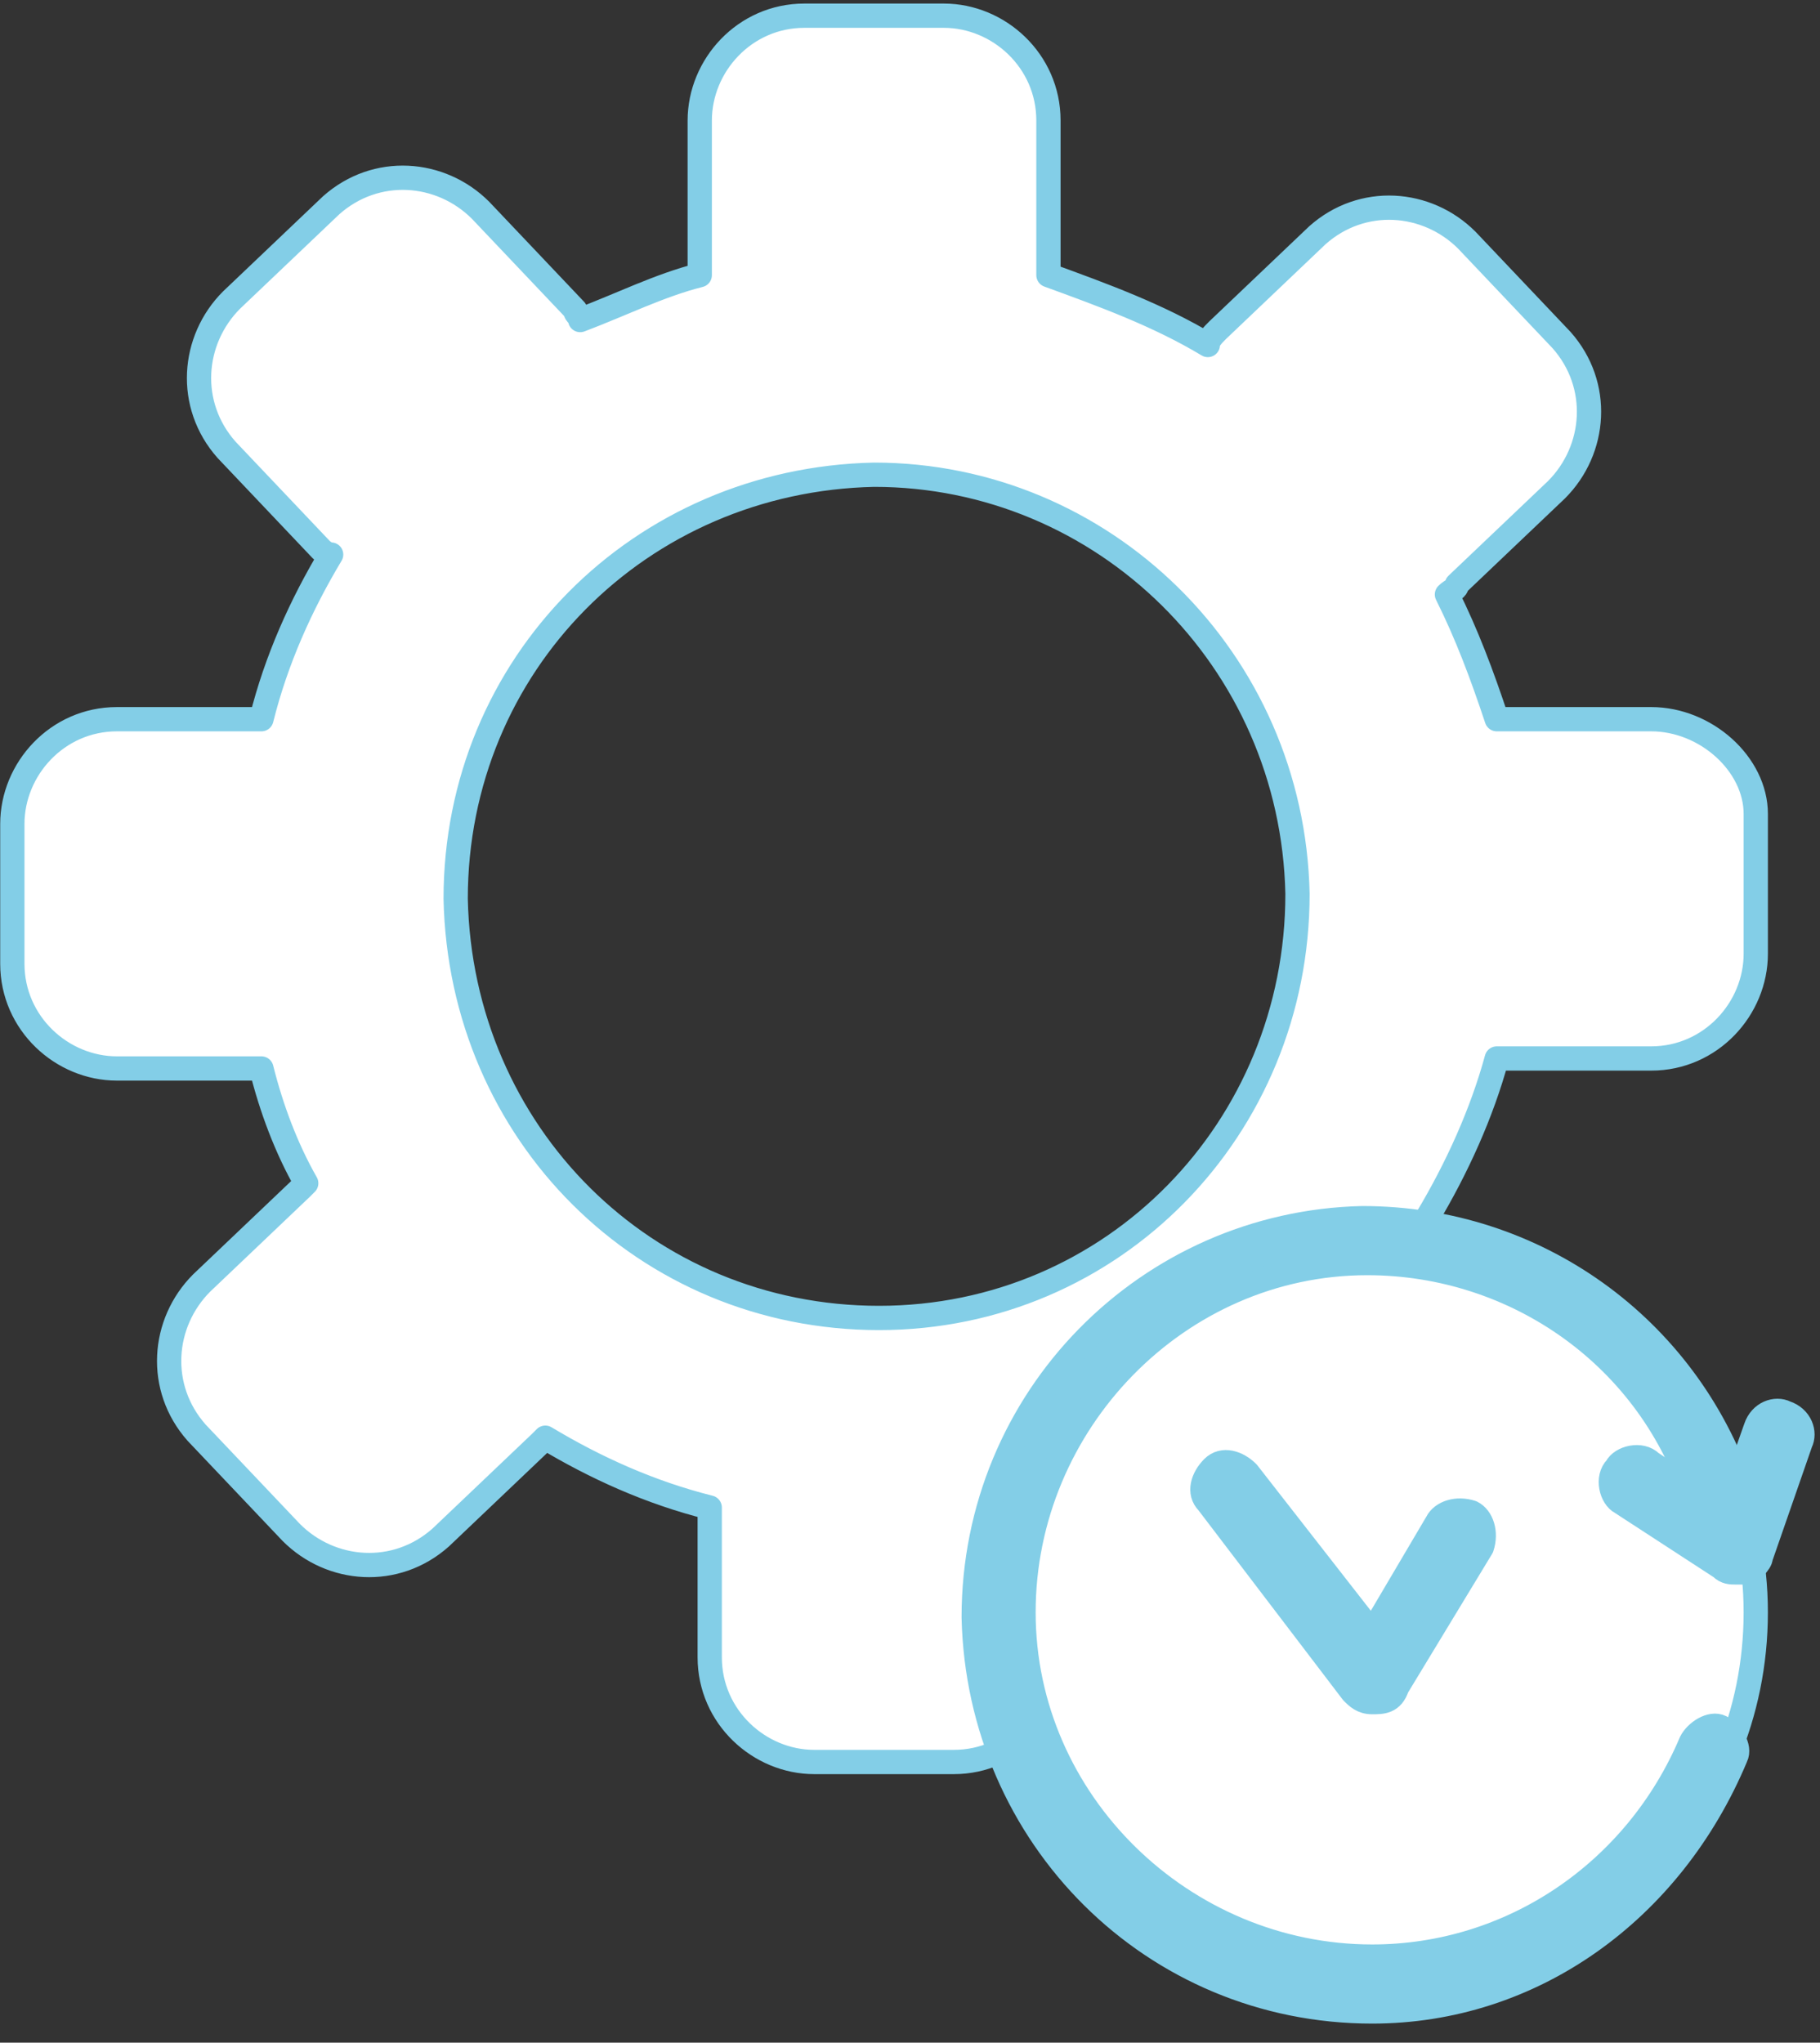 <svg xmlns="http://www.w3.org/2000/svg" width="90" height="101" fill="none" viewBox="0 0 90 101"><rect x="0" y="0" width="90" height="101" fill="#333333" stroke="none"/><path fill="#fff" stroke="#83CEE7" stroke-linecap="round" stroke-linejoin="round" stroke-miterlimit="10" stroke-width="1.2" d="M81.651 35.561H74.754C74.507 35.561 74.261 35.561 74.015 35.561C73.276 33.341 72.537 31.367 71.552 29.394C71.798 29.147 72.044 29.147 72.044 28.9L76.971 24.213C78.941 22.239 79.188 19.032 77.217 16.812L72.537 11.878C70.566 9.904 67.364 9.657 65.147 11.631L60.221 16.319C59.974 16.565 59.728 16.812 59.728 17.059C57.265 15.578 54.555 14.592 51.846 13.605C51.846 13.358 51.846 13.111 51.846 12.865V5.957C51.846 2.997 49.382 0.776 46.673 0.776H39.776C36.82 0.776 34.603 3.243 34.603 5.957V12.865C34.603 13.111 34.603 13.358 34.603 13.605C32.632 14.098 30.662 15.085 28.691 15.825C28.691 15.578 28.445 15.578 28.445 15.332L23.765 10.398C21.794 8.424 18.592 8.177 16.375 10.151L11.449 14.838C9.478 16.812 9.232 20.019 11.202 22.239L15.882 27.173C15.882 27.173 16.129 27.42 16.375 27.42C14.897 29.887 13.665 32.601 12.927 35.561H12.68H5.783C2.827 35.561 0.61 38.028 0.61 40.742V47.65C0.61 50.61 3.074 52.831 5.783 52.831H12.68H12.927C13.419 54.804 14.158 56.778 15.143 58.505L14.897 58.751L9.971 63.439C8 65.412 7.754 68.62 9.724 70.84L14.405 75.774C16.375 77.748 19.577 77.994 21.794 76.021L26.721 71.333C26.721 71.333 26.721 71.333 26.967 71.087C29.43 72.567 32.14 73.8 35.096 74.54C35.096 74.787 35.096 74.787 35.096 75.034V81.942C35.096 84.902 37.559 87.122 40.268 87.122H47.166C50.121 87.122 52.338 84.655 52.338 81.942V75.034C52.338 74.787 52.338 74.787 52.338 74.54C54.555 74.047 56.526 73.06 58.25 72.073C58.25 72.32 58.496 72.32 58.496 72.567L63.176 77.501C65.147 79.475 68.349 79.721 70.566 77.748L75.493 73.06C77.463 71.087 77.71 67.879 75.739 65.659L71.059 60.725C70.813 60.478 70.813 60.478 70.566 60.232C72.044 57.765 73.276 55.051 74.015 52.337C74.261 52.337 74.507 52.337 74.754 52.337H81.651C84.607 52.337 86.824 49.87 86.824 47.156V40.249C86.824 37.782 84.36 35.561 81.651 35.561ZM43.471 65.166C31.893 65.166 22.779 56.038 22.533 44.443C22.533 32.848 31.647 23.72 43.224 23.473C54.555 23.473 63.916 32.601 64.162 44.196C64.162 55.791 55.048 65.166 43.471 65.166Z"/><path fill="#fff" stroke="#83CEE7" stroke-linecap="round" stroke-linejoin="round" stroke-miterlimit="10" stroke-width="1.2" d="M86.823 79.721C86.823 89.836 78.695 97.977 68.595 98.224C58.496 98.224 50.367 90.083 50.121 79.968C50.121 69.853 58.25 61.712 68.349 61.465C78.448 61.465 86.823 69.606 86.823 79.721Z"/><path fill="#83CEE7" stroke="#83CEE7" stroke-linecap="round" stroke-linejoin="round" stroke-miterlimit="10" stroke-width="1.2" d="M67.856 99.457C57.017 99.457 48.396 90.823 48.15 79.968C48.15 69.113 56.771 60.478 67.363 60.232C75.984 60.232 83.374 65.659 86.084 73.554C86.33 74.294 85.837 74.787 85.345 75.034C84.606 75.281 84.113 74.787 83.867 74.294C81.65 67.139 74.999 62.452 67.609 62.452C58.249 62.452 50.613 70.347 50.613 79.721C50.613 89.096 58.495 96.744 67.856 96.744C74.753 96.744 80.911 92.55 83.621 86.135C83.867 85.642 84.606 85.149 85.098 85.395C85.591 85.642 86.084 86.382 85.837 86.876C82.635 94.523 75.738 99.457 67.856 99.457Z"/><path fill="#83CEE7" stroke="#83CEE7" stroke-linecap="round" stroke-linejoin="round" stroke-miterlimit="10" stroke-width="1.2" d="M85.838 77.748C85.591 77.748 85.345 77.748 85.099 77.501L80.172 74.294C79.679 74.047 79.433 73.06 79.926 72.567C80.172 72.073 81.157 71.827 81.65 72.32L85.345 74.787L86.823 70.593C87.069 69.853 87.808 69.606 88.301 69.853C89.04 70.1 89.286 70.84 89.04 71.333L87.069 77.007C87.069 77.254 86.576 77.748 86.33 77.748C86.084 77.748 85.838 77.748 85.838 77.748Z"/><path fill="#83CEE7" d="M67.857 84.162C67.364 84.162 67.118 83.915 66.871 83.668L59.728 74.294C59.235 73.8 59.482 73.06 59.974 72.567C60.467 72.073 61.206 72.32 61.699 72.814L67.857 80.708L71.059 75.281C71.305 74.787 72.044 74.54 72.783 74.787C73.276 75.034 73.522 75.774 73.276 76.514L69.088 83.422C68.842 84.162 68.349 84.162 67.857 84.162C68.103 84.162 68.103 84.162 67.857 84.162Z"/><path stroke="#83CEE7" stroke-linecap="round" stroke-linejoin="round" stroke-miterlimit="10" stroke-width="1.2" d="M67.857 84.162C67.364 84.162 67.118 83.915 66.871 83.668L59.728 74.294C59.235 73.8 59.482 73.06 59.974 72.567C60.467 72.073 61.206 72.32 61.699 72.814L67.857 80.708L71.059 75.281C71.305 74.787 72.044 74.54 72.783 74.787C73.276 75.034 73.522 75.774 73.276 76.514L69.088 83.422C68.842 84.162 68.349 84.162 67.857 84.162ZM67.857 84.162C68.103 84.162 68.103 84.162 67.857 84.162Z"/></svg>